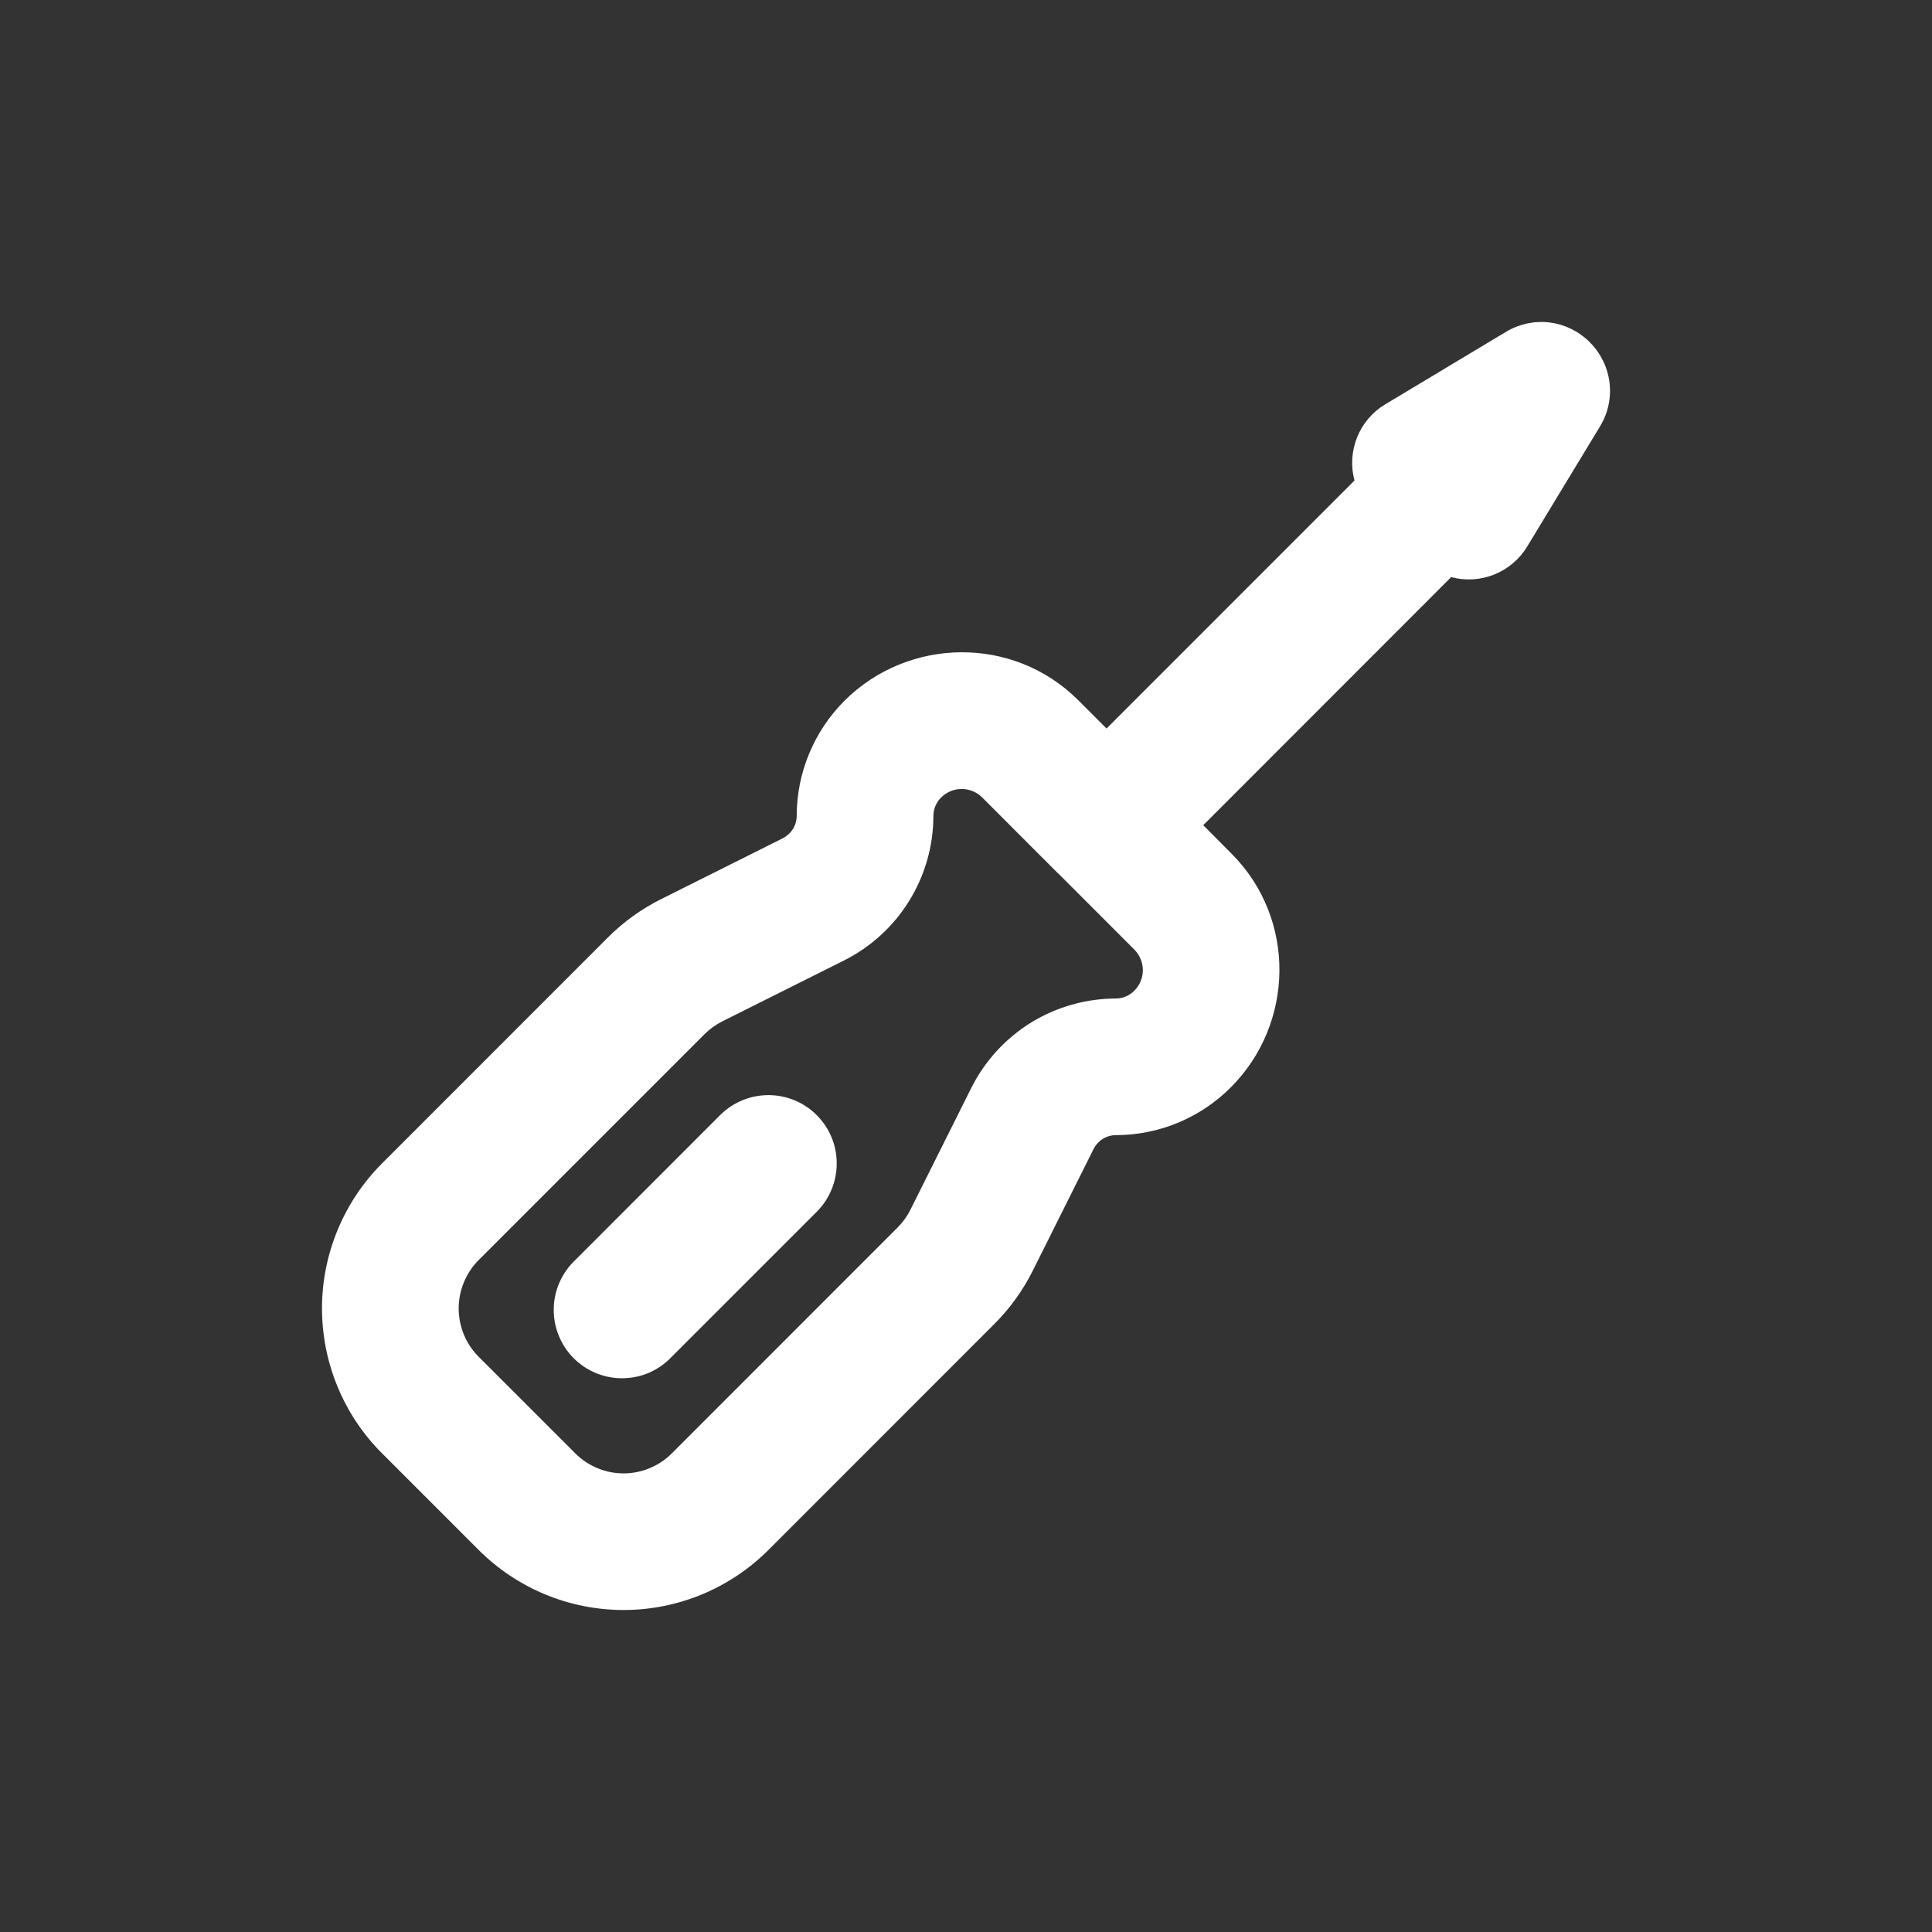 <svg width="24" height="24" viewBox="0 0 24 24" fill="none" xmlns="http://www.w3.org/2000/svg">
<rect x="0" y="0" width="24" height="24" fill="#333333" stroke="none"/>
<g clip-path="url(#clip0_116_395)">
<path fill-rule="evenodd" clip-rule="evenodd" d="M18.71 4.121C18.872 4.024 19.062 3.983 19.25 4.006C19.437 4.029 19.612 4.115 19.746 4.248L19.752 4.255C19.886 4.389 19.971 4.565 19.994 4.753C20.017 4.942 19.976 5.132 19.877 5.295L18.971 6.79C18.876 6.947 18.732 7.068 18.562 7.137C18.392 7.205 18.204 7.217 18.027 7.169L14.947 10.251L15.297 10.603C16.105 11.41 16.082 12.716 15.289 13.508C14.911 13.887 14.399 14.1 13.864 14.101C13.806 14.101 13.749 14.117 13.699 14.148C13.65 14.179 13.61 14.223 13.584 14.275L12.829 15.786C12.706 16.031 12.545 16.255 12.351 16.448L9.546 19.254C9.068 19.732 8.421 20 7.746 20C7.071 20 6.424 19.732 5.946 19.254L4.746 18.054C4.509 17.818 4.322 17.537 4.194 17.228C4.066 16.919 4 16.588 4 16.253C4 15.919 4.066 15.588 4.194 15.279C4.322 14.97 4.509 14.689 4.746 14.452L7.551 11.646C7.744 11.453 7.968 11.291 8.213 11.169L9.723 10.414C9.775 10.387 9.819 10.347 9.85 10.298C9.881 10.248 9.897 10.191 9.897 10.133C9.897 9.595 10.115 9.082 10.489 8.706C11.283 7.914 12.588 7.892 13.395 8.699L13.746 9.05L16.826 5.969C16.778 5.791 16.79 5.602 16.859 5.431C16.928 5.26 17.051 5.116 17.209 5.022L18.71 4.121ZM13.145 10.851L12.195 9.9C12.126 9.835 12.035 9.8 11.941 9.801C11.847 9.802 11.757 9.841 11.69 9.908C11.63 9.967 11.596 10.048 11.595 10.133C11.595 10.506 11.491 10.872 11.295 11.19C11.098 11.508 10.817 11.765 10.483 11.932L8.972 12.688C8.891 12.729 8.816 12.783 8.752 12.847L5.946 15.653C5.787 15.813 5.698 16.029 5.698 16.254C5.698 16.479 5.787 16.695 5.946 16.854L7.146 18.054C7.305 18.213 7.521 18.303 7.746 18.303C7.971 18.303 8.187 18.213 8.346 18.054L11.151 15.248C11.216 15.183 11.269 15.109 11.31 15.027L12.065 13.516C12.232 13.182 12.489 12.901 12.806 12.704C13.124 12.508 13.49 12.404 13.864 12.404C13.949 12.403 14.03 12.369 14.089 12.308C14.157 12.242 14.195 12.152 14.197 12.057C14.198 11.963 14.163 11.872 14.098 11.803L13.148 10.852L13.145 10.851ZM8.946 13.852C9.105 13.693 9.321 13.604 9.546 13.604C9.771 13.604 9.987 13.693 10.146 13.853C10.305 14.012 10.395 14.228 10.394 14.453C10.394 14.678 10.305 14.894 10.146 15.053L8.346 16.853C8.268 16.936 8.175 17.002 8.071 17.049C7.967 17.095 7.854 17.119 7.741 17.121C7.627 17.123 7.514 17.102 7.409 17.059C7.303 17.017 7.208 16.953 7.127 16.873C7.047 16.792 6.983 16.697 6.941 16.591C6.898 16.486 6.877 16.373 6.879 16.259C6.88 16.145 6.905 16.033 6.951 15.929C6.997 15.825 7.063 15.731 7.146 15.653L8.946 13.852Z" fill="white"/>
</g>
<defs>
<clipPath id="clip0_116_395">
<rect width="24" height="24" fill="white"/>
</clipPath>
</defs>
</svg>
